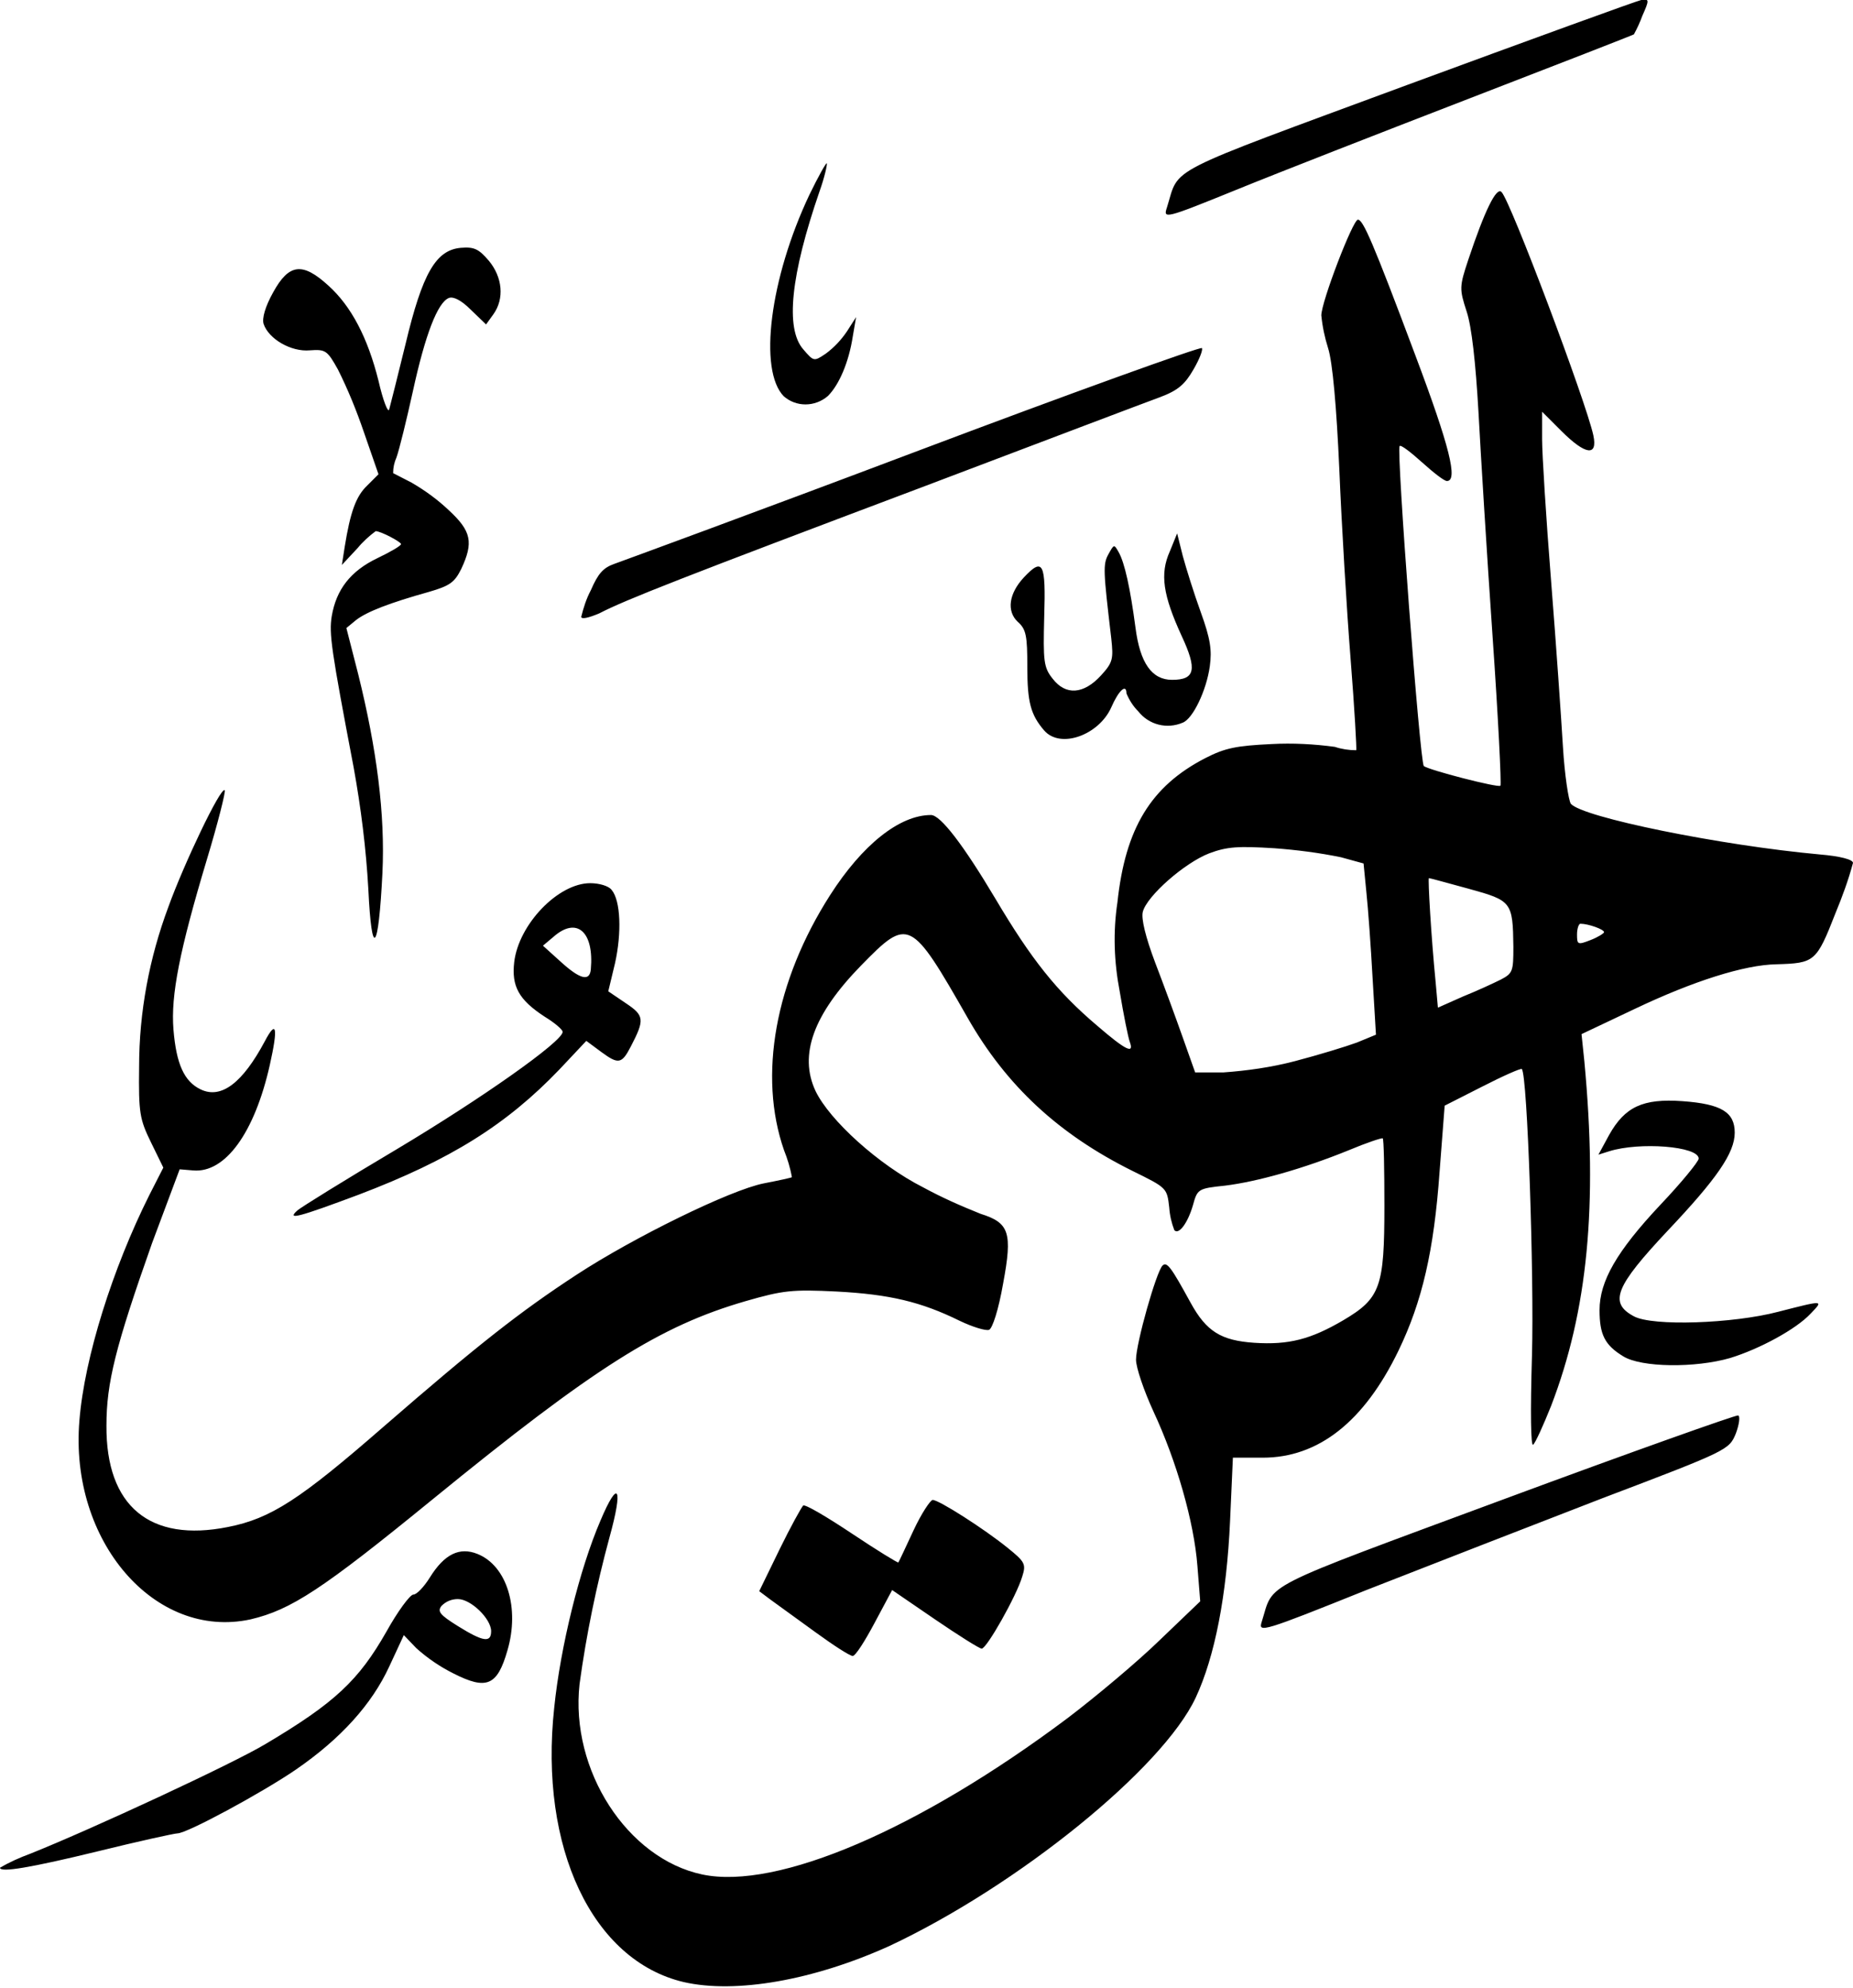 <svg xmlns="http://www.w3.org/2000/svg" width="329" height="353">
<path d="M121.4,351.9c-16.2-3.8-25.7-23.8-23-48.7c1.1-10.8,4.5-24.6,8.2-33.2c3.2-7.6,4.1-6,1.6,3c-2.3,8.5-4.1,17.2-5.3,26 c-1.7,15.3,8.5,31,21.8,33.8s38.5-8,64.9-27.8c5-3.8,12.4-10,16.3-13.8l7.2-6.9l-0.5-6.3c-0.6-7.8-3.7-18.6-7.8-27.4 c-1.7-3.7-3.1-7.8-3.1-9.2c0-2.9,3.6-15.6,4.7-16.7c0.8-0.8,1.6,0.4,5,6.6c2.8,5.1,5.4,6.7,11.3,7.1c6.1,0.4,10-0.6,15.8-4 c6.6-3.9,7.3-5.9,7.3-20.3c0-6.5-0.1-11.9-0.3-12s-2.9,0.8-6,2.1c-8.1,3.3-16.3,5.6-22,6.3c-4.8,0.5-4.9,0.6-5.7,3.5 c-0.9,3.1-2.5,5.3-3.3,4.4c-0.5-1.3-0.8-2.6-0.9-4c-0.4-3.5-0.4-3.5-6.5-6.5c-13.1-6.5-22.4-15.1-29.3-27.2 c-10.1-17.7-10.5-17.9-18.9-9.3c-8.5,8.7-11.1,15.9-8.1,22.3c2.5,5.2,11.2,13.1,19.1,17.1c3.3,1.8,6.7,3.3,10.2,4.7 c5.1,1.6,5.7,3.3,4,12.4c-0.8,4.6-1.9,8-2.5,8.2s-2.9-0.5-5.2-1.6c-6.9-3.4-12.5-4.7-21.8-5.2c-8-0.4-9.6-0.2-16.2,1.7 c-15.2,4.4-26.8,11.7-55.6,35.2c-19.6,16-25.1,19.6-32.3,21.3c-17,3.7-32.2-13.9-30.4-35.3c0.9-11.2,5.9-27,12.4-40l2.5-4.9 l-2.2-4.5c-2-4.1-2.2-5.2-2.1-13.4c0-9.7,1.8-19.3,5.2-28.4c2.7-7.5,9.3-21.4,10-20.7c0.2,0.2-1.2,5.8-3.2,12.4 c-4.8,16-6.4,24-5.9,30.1s1.9,9.2,4.8,10.6c3.7,1.8,7.5-1.2,11.4-8.5c2.1-4,2.4-2.5,0.9,4.2c-2.7,12-7.9,19.2-13.6,18.7l-2.4-0.2 L27,220.7c-6.5,18.4-8.1,24.8-8.1,32.4c-0.1,14.3,7.7,20.8,21.6,18c7.6-1.5,12.8-4.9,27.6-17.8c16.7-14.5,24.2-20.4,34.3-27 s27.2-15,33.2-16.2c2.6-0.5,4.9-1,5-1.1c-0.3-1.7-0.8-3.3-1.4-4.8c-4.6-13.2-1.6-30,8.2-45.3c5.7-8.9,12.3-14.2,17.9-14.2 c1.7,0,5.8,5.4,11.4,14.8c6.4,10.8,10.9,16.5,18.1,22.6c5.1,4.4,6.6,5.1,5.8,2.9c-0.3-0.8-1.1-4.8-1.8-9c-1-5.2-1.2-10.5-0.4-15.8 c1.4-13.1,5.9-20.6,15.6-25.6c3.5-1.8,5.5-2.2,11.8-2.5c3.7-0.2,7.5,0,11.2,0.5c1.2,0.4,2.5,0.6,3.8,0.6c0.1-0.1-0.3-7.4-1-16.2 s-1.6-23.9-2-33.6c-0.5-11.2-1.2-19.1-2-21.6c-0.6-1.9-1-3.8-1.2-5.8c0-2.4,5.6-17,6.5-17s2.6,3.8,10.2,24.1 c6.1,16.2,7.6,22.3,5.6,22.3c-0.5,0-2.4-1.5-4.4-3.3s-3.8-3.2-4-2.9c-0.6,0.6,3.6,56.2,4.3,56.8c0.8,0.7,13.2,3.9,13.6,3.5 c0.2-0.2-0.4-12.2-1.4-26.6s-2.1-32.3-2.5-39.8c-0.5-8.7-1.2-15.1-2.1-17.8c-1.3-4-1.3-4.4,0.3-9.2c2.9-8.7,5-13,5.9-12 c1.6,1.6,15,37.2,16.3,43.2c0.8,3.8-1.4,3.5-5.7-0.8l-3.4-3.4V78c0,2.6,0.7,13.9,1.6,25.2s1.8,24.4,2.1,29.4s1,9.5,1.4,10.1 c2,2.4,26.6,7.4,44.2,9c3.6,0.3,5.9,0.9,5.9,1.5c-0.8,3-1.9,6-3.1,8.9c-3.4,8.7-3.7,8.9-10.5,9.1c-5.7,0.1-14.8,3-25.1,7.9l-9.5,4.5 l0.5,4.8c2.4,25.6,0.6,44.3-5.9,61.2c-1.4,3.5-2.8,6.6-3.2,6.9s-0.5-5.7-0.2-15.8c0.4-13.9-0.8-49.9-1.8-50.9 c-0.1-0.2-3.3,1.2-7,3.1l-6.7,3.4l-0.9,11.7c-1,14.1-3.1,23.1-7.3,31.8c-6.1,12.6-14.2,19-24.1,19h-5.3l-0.5,11.2 c-0.6,13.3-2.7,24.1-6.1,31.4c-5.9,12.6-31.6,33.4-54.4,44.1C144.4,351.6,130.6,354,121.4,351.9L121.4,351.9z
M229.9,188.4 c4.2-1.1,9.1-2.6,11-3.3l3.4-1.4l-0.6-10.1c-0.3-5.5-0.8-12.4-1.1-15.2l-0.5-5.1l-4-1.1c-3.9-0.8-7.8-1.3-11.8-1.6 c-6.4-0.4-8.4-0.3-11.6,0.9c-4.4,1.7-11.1,7.6-11.8,10.4c-0.3,1.2,0.5,4.5,2.2,9c1.5,3.9,3.7,9.9,4.9,13.3l2.2,6.2h5 C221.4,190.1,225.7,189.5,229.9,188.4L229.9,188.4z
M266.5,173.9c2.1-1.1,2.2-1.5,2.2-5.8c-0.1-8-0.3-8.2-7.9-10.3 c-3.7-1-6.9-1.9-7.1-1.9s0.4,10.4,1.2,18.5l0.4,4.5l4.5-2C262.3,175.9,265.3,174.5,266.5,173.9L266.5,173.9z
M284.8,165.5 c0-0.5-2.8-1.5-4.2-1.5c-0.3,0-0.6,0.9-0.6,1.9c0,1.8,0.1,1.9,2.4,1C283.7,166.4,284.8,165.7,284.8,165.5L284.8,165.5z
M0,331.6 c1.7-1,3.5-1.8,5.4-2.5c11-4.4,36-16,41.8-19.5c12.3-7.3,16.5-11.3,21.4-19.9c2-3.6,4.2-6.6,4.8-6.6s1.9-1.4,2.9-3 c2.6-4.2,5.3-5.5,8.5-4.2c5.2,2.1,7.5,9.6,5.3,17.1c-1.8,6.3-3.7,7.1-9.6,4.1c-2.4-1.2-4.6-2.7-6.6-4.5l-2.2-2.3l-2.6,5.6 c-3.1,6.7-8.6,12.8-16.6,18.3c-6,4.1-19.3,11.3-21,11.3c-0.5,0-6.9,1.4-14.2,3.2C5.4,331.6,0,332.5,0,331.6z
M87.2,289.6 c0-2.2-3.6-5.7-5.9-5.7c-1.1,0-2.1,0.4-2.9,1.2c-0.8,1-0.3,1.6,2.9,3.6C85.8,291.5,87.2,291.7,87.2,289.6L87.2,289.6z
M144.8,289.8 l-8-5.8l-2-1.5l3.6-7.4c2-4.1,3.9-7.5,4.2-7.8s4.2,2,8.7,5s8.1,5.2,8.2,5.1s1.3-2.7,2.7-5.7s3-5.4,3.4-5.4c1.1,0,9.1,5.1,13.3,8.5 c3.1,2.5,3.3,2.9,2.6,5.1c-1,3.4-6.3,12.8-7.2,12.8c-0.4,0-4.2-2.4-8.3-5.2l-7.6-5.2l-3.1,5.8c-1.7,3.2-3.4,5.9-3.9,5.9 S148.1,292.2,144.8,289.8L144.8,289.8z
M224,288c2.3-7.2-1.3-5.4,43.2-21.9c22.4-8.3,41-14.9,41.4-14.8s0.2,1.6-0.4,3.2 c-1.2,2.9-1.3,3-23.7,11.5c-12.4,4.8-31.2,12.1-41.9,16.3C224.2,289.7,223.4,289.9,224,288L224,288z
M288.2,240.8 c-3.3-2-4.2-3.9-4.2-8.2c0-5.1,3-10.4,10.8-18.7c3.8-4,6.8-7.7,6.8-8.2c0-2.2-10.5-3-15.9-1.3l-1.9,0.6l1.9-3.5c2.8-5,6-6.5,13-6 s9.3,2,9.3,5.6s-3.2,8.2-11.9,17.4c-9.3,9.9-10.5,12.8-6,15.2c3.3,1.8,17.6,1.3,25.6-0.8c8.2-2.1,8.1-2.1,5.8,0.3 c-2.6,2.8-9.1,6.3-14.3,7.9C301,242.9,291.4,242.8,288.2,240.8L288.2,240.8z
M52.8,214.9c0.7-0.6,8.6-5.5,17.7-10.9 c14.9-8.9,29.4-19.1,29.4-20.8c0-0.4-1.4-1.6-3.2-2.7c-4.6-3-5.9-5.4-5.4-9.7c0.8-6.7,7.8-14,13.5-14c1.6,0,3.3,0.5,3.8,1.2 c1.6,1.9,1.8,7.6,0.6,13l-1.2,5l3.1,2.1c3.3,2.2,3.4,2.9,0.9,7.7c-1.6,3.1-2.2,3.2-5.2,1l-2.7-2l-4.8,5.1 c-9.4,9.8-19.3,16-35.6,22.2C53,216.1,50.8,216.7,52.8,214.9L52.8,214.9z
M104.9,172.1c0.6-6.7-2.5-9.4-6.6-5.8l-1.9,1.6l3.1,2.8 C103,173.9,104.7,174.3,104.9,172.1L104.9,172.1z
M65.4,157.9c-0.4-7.2-1.3-14.4-2.6-21.6c-4-21-4.4-23.8-3.9-26.9 c0.8-4.7,3.3-8,8.1-10.3c2.3-1.1,4.2-2.2,4.2-2.5c0-0.4-3.6-2.3-4.5-2.3c-1.2,0.9-2.3,1.9-3.2,3l-2.8,3l0.5-3.2c1-6.2,2-9,4-10.9 l2-2l-2.6-7.5c-1.3-3.8-2.8-7.5-4.6-11.1c-1.9-3.4-2.2-3.6-5-3.4c-3.3,0.3-7.3-2-8.2-4.7c-0.3-1,0.3-3.1,1.7-5.6 c2.8-5.1,5.2-5.4,9.8-1.2c4.1,3.7,7,9.3,8.9,16.9c0.8,3.5,1.7,5.8,1.9,5.1s1.5-5.9,2.9-11.6c3-12.6,5.4-16.7,9.8-17.1 c2.4-0.2,3.2,0.2,5,2.3c2.4,2.9,2.8,6.7,0.8,9.5l-1.3,1.8l-2.7-2.6c-1.7-1.7-3.1-2.4-3.9-2.1c-2,0.8-4.2,6.5-6.4,16.6 c-1.1,5-2.4,10.3-2.9,11.7c-0.4,0.9-0.6,1.8-0.6,2.8l3.3,1.7c2.4,1.4,4.6,3,6.6,4.9c4,3.7,4.4,5.7,2.2,10.4c-1.2,2.4-2,3-5.8,4.1 c-6.8,1.9-11,3.5-12.9,5l-1.7,1.4l2.1,8.2c3.3,13.3,4.8,24.9,4.3,35.3C67.2,169.1,66,170.4,65.4,157.9L65.4,157.9z
M185.4,129.7 c-2.4-2.8-3-5-3-11.3c0-5.5-0.2-6.7-1.7-8c-2-1.9-1.6-5,1.1-7.9c3.4-3.6,3.9-2.6,3.6,7c-0.2,7.9-0.1,9,1.5,11c2.3,3,5.5,2.8,8.6-0.6 c2.1-2.3,2.2-2.9,1.8-6.6c-1.4-11.9-1.5-13.1-0.5-14.9s1-1.8,1.8-0.4c1.1,1.9,2.1,6.6,3,13.4c0.8,6.3,2.9,9.3,6.5,9.3 c4.1,0,4.5-1.8,1.7-7.8c-3.3-7.2-3.9-11-2.1-15l1.3-3.2l1,4c0.6,2.2,2,6.7,3.2,10c1.7,4.7,2,6.7,1.6,9.6c-0.6,4.3-3,9.3-4.8,10 c-2.8,1.2-6,0.4-7.9-2c-0.9-0.9-1.6-2-2.1-3.2c0-1.8-1.4-0.5-2.7,2.5C195.1,130.5,188.3,133,185.4,129.7L185.4,129.7z
M103.2,109.5 c0.4-1.6,0.9-3.2,1.7-4.7c1.3-3,2.2-4,4.2-4.7c1.4-0.5,25.4-9.3,53.2-19.8s50.9-18.8,51.1-18.5s-0.4,1.9-1.5,3.8 c-1.5,2.6-2.7,3.7-5.9,4.9c-2.2,0.8-21.2,8-42.3,16c-42.2,15.9-52.7,20-57.3,22.4C104.5,109.7,103.2,110,103.2,109.5L103.2,109.5z
M139.2,70.4c-4.6-4.6-2.5-21,4.5-35.8c1.6-3.3,3-5.8,3.1-5.6s-0.4,2.5-1.3,5c-5.1,14.8-6.1,24.3-2.9,28c1.9,2.2,1.9,2.2,4,0.8 c1.5-1.1,2.8-2.5,3.8-4l1.6-2.5l-0.6,3.5c-0.7,4.5-2.4,8.5-4.4,10.5c-2.3,2-5.7,2-7.9,0L139.2,70.4z
M207.2,36.8 c2.3-7.3-1.2-5.5,42.6-21.7c22-8.1,40.7-14.9,41.6-15.1c1.4-0.2,1.5-0.1,0.2,2.8c-0.4,1.1-0.9,2.2-1.5,3.3 c-0.1,0.1-13.2,5.2-29,11.3s-34.5,13.4-41.6,16.3C206.7,38.9,206.5,38.9,207.2,36.8L207.2,36.8z"/>
</svg>